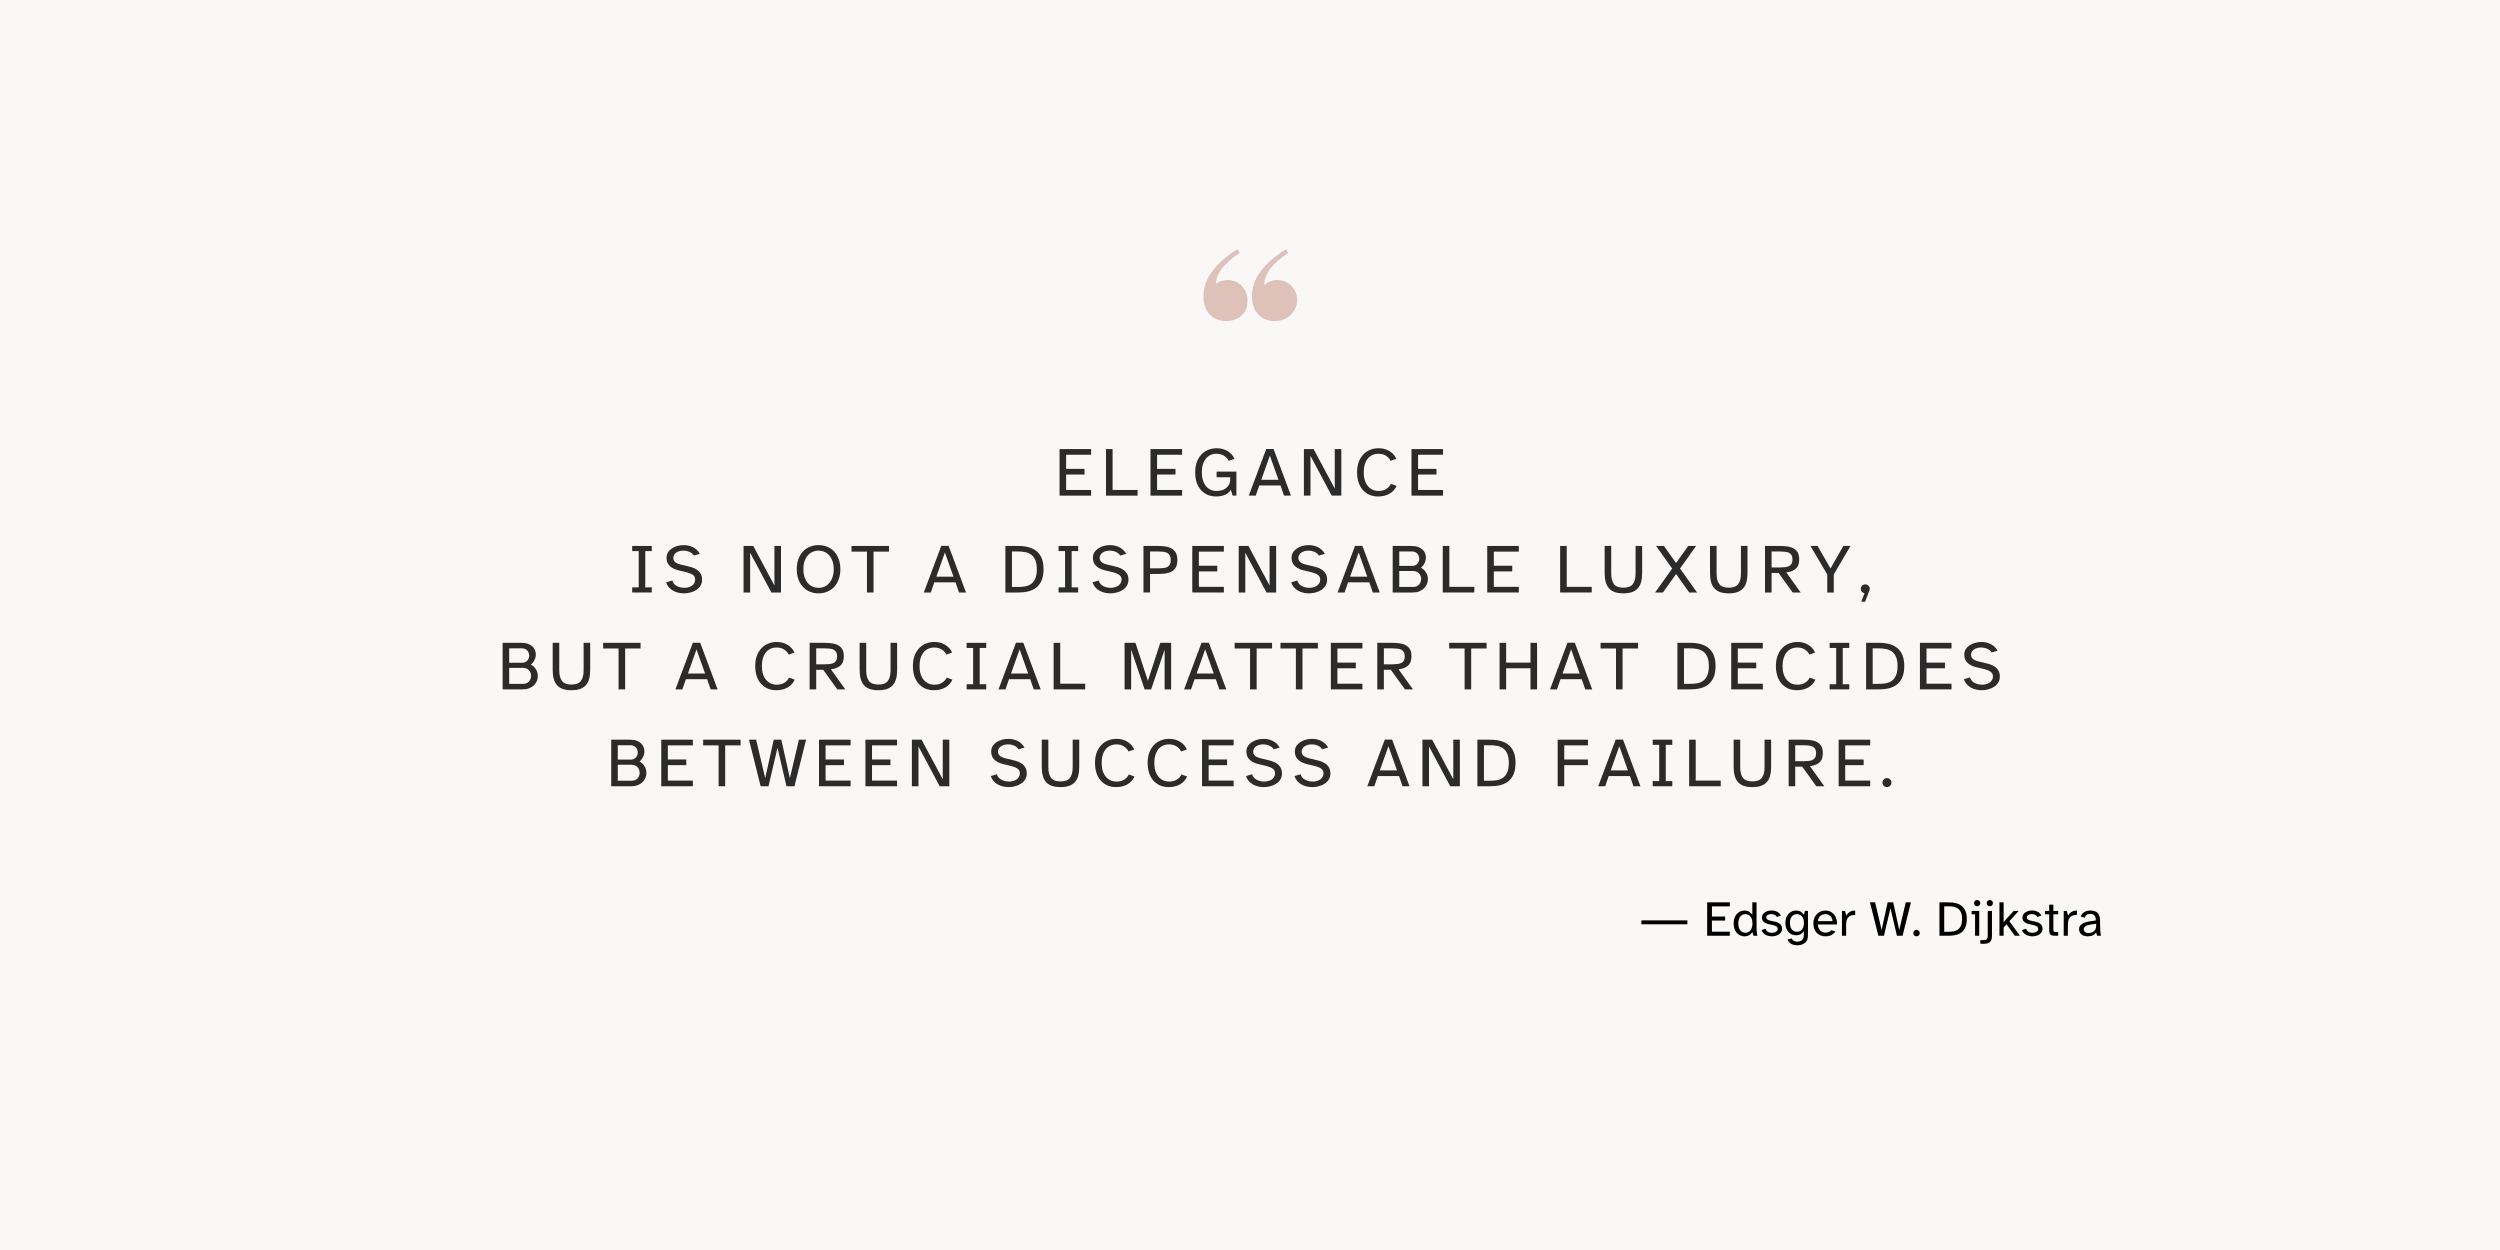 <?xml version="1.0" encoding="UTF-8"?>
<svg xmlns="http://www.w3.org/2000/svg" xmlns:xlink="http://www.w3.org/1999/xlink" width="600pt" height="300pt" viewBox="0 0 600 300" version="1.2">
<defs>
<g>
<symbol overflow="visible" id="glyph0-0">
<path style="stroke:none;" d="M 0.844 -11.703 L 7.969 -11.703 L 7.969 0 L 0.844 0 Z M 7.5 -11.375 L 1.297 -11.375 L 4.391 -6.203 Z M 7.641 -10.906 L 4.609 -5.859 L 7.641 -0.781 Z M 4.203 -5.859 L 1.188 -10.875 L 1.188 -0.812 Z M 7.5 -0.344 L 4.406 -5.5 L 1.328 -0.344 Z M 7.5 -0.344 "/>
</symbol>
<symbol overflow="visible" id="glyph0-1">
<path style="stroke:none;" d="M 1.266 0 L 1.266 -11.172 L 8.844 -11.172 L 8.844 -9.812 L 2.844 -9.812 L 2.844 -6.422 L 7.266 -6.422 L 7.266 -5.062 L 2.844 -5.062 L 2.844 -1.359 L 8.844 -1.359 L 8.844 0 Z M 1.266 0 "/>
</symbol>
<symbol overflow="visible" id="glyph0-2">
<path style="stroke:none;" d="M 1.266 -11.172 L 2.844 -11.172 L 2.844 -1.359 L 8.844 -1.359 L 8.844 0 L 1.266 0 Z M 1.266 -11.172 "/>
</symbol>
<symbol overflow="visible" id="glyph0-3">
<path style="stroke:none;" d="M 6.031 -11.375 C 6.969 -11.375 7.812 -11.156 8.562 -10.719 C 9.32 -10.281 9.895 -9.656 10.281 -8.844 L 8.891 -8.344 C 8.641 -8.844 8.27 -9.25 7.781 -9.562 C 7.301 -9.883 6.691 -10.047 5.953 -10.047 C 5.461 -10.047 5 -9.953 4.562 -9.766 C 4.133 -9.578 3.758 -9.297 3.438 -8.922 C 3.125 -8.547 2.879 -8.078 2.703 -7.516 C 2.523 -6.961 2.438 -6.32 2.438 -5.594 C 2.438 -4.895 2.52 -4.27 2.688 -3.719 C 2.863 -3.164 3.102 -2.695 3.406 -2.312 C 3.719 -1.926 4.094 -1.629 4.531 -1.422 C 4.969 -1.223 5.441 -1.125 5.953 -1.125 C 6.316 -1.125 6.691 -1.164 7.078 -1.25 C 7.473 -1.344 7.828 -1.5 8.141 -1.719 C 8.461 -1.945 8.727 -2.242 8.938 -2.609 C 9.145 -2.984 9.25 -3.461 9.25 -4.047 L 9.25 -4.406 L 5.984 -4.406 L 5.984 -5.766 L 10.734 -5.766 L 10.734 0 L 9.828 0 L 9.406 -1.406 C 9.051 -0.832 8.562 -0.422 7.938 -0.172 C 7.32 0.078 6.641 0.203 5.891 0.203 C 5.086 0.203 4.375 0.062 3.75 -0.219 C 3.125 -0.508 2.594 -0.91 2.156 -1.422 C 1.719 -1.93 1.391 -2.539 1.172 -3.25 C 0.953 -3.969 0.844 -4.75 0.844 -5.594 C 0.844 -6.469 0.961 -7.258 1.203 -7.969 C 1.453 -8.676 1.801 -9.281 2.25 -9.781 C 2.695 -10.289 3.238 -10.68 3.875 -10.953 C 4.52 -11.234 5.238 -11.375 6.031 -11.375 Z M 6.031 -11.375 "/>
</symbol>
<symbol overflow="visible" id="glyph0-4">
<path style="stroke:none;" d="M 4.359 -11.188 L 6.125 -11.188 L 10.297 0 L 8.625 0 L 7.781 -2.438 L 2.688 -2.438 L 1.844 0 L 0.172 0 Z M 3.172 -3.797 L 7.297 -3.797 L 5.234 -9.594 Z M 3.172 -3.797 "/>
</symbol>
<symbol overflow="visible" id="glyph0-5">
<path style="stroke:none;" d="M 1.266 0 L 1.266 -11.172 L 3.594 -11.172 L 8.672 -1.672 L 8.672 -11.172 L 10.25 -11.172 L 10.25 0 L 7.938 0 L 2.844 -9.547 L 2.844 0 Z M 1.266 0 "/>
</symbol>
<symbol overflow="visible" id="glyph0-6">
<path style="stroke:none;" d="M 6.031 -11.375 C 6.977 -11.375 7.82 -11.156 8.562 -10.719 C 9.312 -10.281 9.879 -9.656 10.266 -8.844 L 8.891 -8.344 C 8.641 -8.844 8.27 -9.25 7.781 -9.562 C 7.301 -9.883 6.691 -10.047 5.953 -10.047 C 5.461 -10.047 5 -9.953 4.562 -9.766 C 4.133 -9.578 3.758 -9.297 3.438 -8.922 C 3.125 -8.547 2.879 -8.078 2.703 -7.516 C 2.523 -6.961 2.438 -6.32 2.438 -5.594 C 2.438 -4.895 2.52 -4.27 2.688 -3.719 C 2.863 -3.164 3.109 -2.695 3.422 -2.312 C 3.742 -1.926 4.125 -1.629 4.562 -1.422 C 5 -1.223 5.477 -1.125 6 -1.125 C 6.738 -1.125 7.352 -1.281 7.844 -1.594 C 8.332 -1.906 8.707 -2.316 8.969 -2.828 L 10.328 -2.328 C 9.93 -1.484 9.344 -0.848 8.562 -0.422 C 7.781 -0.004 6.895 0.203 5.906 0.203 C 5.102 0.203 4.391 0.062 3.766 -0.219 C 3.141 -0.508 2.609 -0.91 2.172 -1.422 C 1.734 -1.93 1.398 -2.539 1.172 -3.25 C 0.953 -3.969 0.844 -4.75 0.844 -5.594 C 0.844 -6.469 0.961 -7.258 1.203 -7.969 C 1.453 -8.676 1.801 -9.281 2.25 -9.781 C 2.695 -10.289 3.238 -10.68 3.875 -10.953 C 4.52 -11.234 5.238 -11.375 6.031 -11.375 Z M 6.031 -11.375 "/>
</symbol>
<symbol overflow="visible" id="glyph0-7">
<path style="stroke:none;" d="M 1.109 -9.938 L 1.109 -11.172 L 5.812 -11.172 L 5.812 -9.938 L 4.25 -9.938 L 4.25 -1.234 L 5.812 -1.234 L 5.812 0 L 1.109 0 L 1.109 -1.234 L 2.672 -1.234 L 2.672 -9.938 Z M 1.109 -9.938 "/>
</symbol>
<symbol overflow="visible" id="glyph0-8">
<path style="stroke:none;" d="M 2.125 -2.875 C 2.227 -2.57 2.375 -2.305 2.562 -2.078 C 2.758 -1.859 2.988 -1.68 3.25 -1.547 C 3.508 -1.41 3.789 -1.305 4.094 -1.234 C 4.406 -1.16 4.711 -1.125 5.016 -1.125 C 5.348 -1.125 5.672 -1.164 5.984 -1.25 C 6.305 -1.332 6.586 -1.453 6.828 -1.609 C 7.066 -1.773 7.258 -1.984 7.406 -2.234 C 7.562 -2.484 7.641 -2.773 7.641 -3.109 C 7.641 -3.367 7.586 -3.594 7.484 -3.781 C 7.391 -3.969 7.227 -4.133 7 -4.281 C 6.781 -4.438 6.488 -4.57 6.125 -4.688 C 5.758 -4.812 5.312 -4.93 4.781 -5.047 C 4.344 -5.141 3.891 -5.25 3.422 -5.375 C 2.953 -5.5 2.52 -5.68 2.125 -5.922 C 1.727 -6.16 1.398 -6.473 1.141 -6.859 C 0.891 -7.254 0.766 -7.758 0.766 -8.375 C 0.766 -8.844 0.879 -9.266 1.109 -9.641 C 1.348 -10.016 1.66 -10.328 2.047 -10.578 C 2.43 -10.836 2.867 -11.035 3.359 -11.172 C 3.848 -11.305 4.348 -11.375 4.859 -11.375 C 5.254 -11.375 5.645 -11.332 6.031 -11.25 C 6.426 -11.164 6.789 -11.035 7.125 -10.859 C 7.469 -10.68 7.773 -10.461 8.047 -10.203 C 8.328 -9.941 8.562 -9.633 8.75 -9.281 L 7.312 -8.859 C 7.082 -9.254 6.734 -9.551 6.266 -9.75 C 5.797 -9.945 5.305 -10.047 4.797 -10.047 C 4.492 -10.047 4.195 -10.008 3.906 -9.938 C 3.625 -9.863 3.367 -9.754 3.141 -9.609 C 2.91 -9.461 2.727 -9.281 2.594 -9.062 C 2.457 -8.852 2.391 -8.602 2.391 -8.312 C 2.391 -8 2.469 -7.738 2.625 -7.531 C 2.781 -7.332 2.988 -7.164 3.25 -7.031 C 3.52 -6.906 3.828 -6.797 4.172 -6.703 C 4.523 -6.617 4.891 -6.535 5.266 -6.453 C 5.754 -6.348 6.238 -6.223 6.719 -6.078 C 7.195 -5.941 7.625 -5.75 8 -5.5 C 8.383 -5.25 8.695 -4.926 8.938 -4.531 C 9.176 -4.145 9.297 -3.648 9.297 -3.047 C 9.297 -2.535 9.172 -2.07 8.922 -1.656 C 8.68 -1.25 8.359 -0.91 7.953 -0.641 C 7.547 -0.367 7.078 -0.16 6.547 -0.016 C 6.023 0.129 5.492 0.203 4.953 0.203 C 4.492 0.203 4.035 0.148 3.578 0.047 C 3.129 -0.055 2.711 -0.219 2.328 -0.438 C 1.941 -0.656 1.602 -0.93 1.312 -1.266 C 1.031 -1.598 0.816 -1.988 0.672 -2.438 Z M 2.125 -2.875 "/>
</symbol>
<symbol overflow="visible" id="glyph0-9">
<path style="stroke:none;" d=""/>
</symbol>
<symbol overflow="visible" id="glyph0-10">
<path style="stroke:none;" d="M 0.844 -5.594 C 0.844 -6.438 0.961 -7.211 1.203 -7.922 C 1.453 -8.629 1.801 -9.238 2.25 -9.75 C 2.695 -10.258 3.242 -10.656 3.891 -10.938 C 4.535 -11.227 5.258 -11.375 6.062 -11.375 C 6.863 -11.375 7.594 -11.227 8.25 -10.938 C 8.906 -10.656 9.457 -10.258 9.906 -9.75 C 10.352 -9.238 10.695 -8.629 10.938 -7.922 C 11.188 -7.211 11.312 -6.438 11.312 -5.594 C 11.312 -4.75 11.188 -3.973 10.938 -3.266 C 10.695 -2.555 10.352 -1.945 9.906 -1.438 C 9.457 -0.926 8.906 -0.523 8.25 -0.234 C 7.594 0.055 6.863 0.203 6.062 0.203 C 5.258 0.203 4.535 0.055 3.891 -0.234 C 3.242 -0.523 2.695 -0.926 2.25 -1.438 C 1.801 -1.945 1.453 -2.555 1.203 -3.266 C 0.961 -3.973 0.844 -4.75 0.844 -5.594 Z M 2.438 -5.594 C 2.438 -4.875 2.531 -4.234 2.719 -3.672 C 2.914 -3.117 3.176 -2.648 3.5 -2.266 C 3.82 -1.891 4.203 -1.602 4.641 -1.406 C 5.086 -1.219 5.562 -1.125 6.062 -1.125 C 6.582 -1.125 7.062 -1.219 7.5 -1.406 C 7.938 -1.602 8.316 -1.891 8.641 -2.266 C 8.973 -2.648 9.234 -3.117 9.422 -3.672 C 9.617 -4.234 9.719 -4.875 9.719 -5.594 C 9.719 -6.32 9.617 -6.961 9.422 -7.516 C 9.234 -8.066 8.973 -8.531 8.641 -8.906 C 8.316 -9.281 7.938 -9.562 7.5 -9.75 C 7.062 -9.945 6.582 -10.047 6.062 -10.047 C 5.562 -10.047 5.086 -9.945 4.641 -9.75 C 4.203 -9.562 3.82 -9.281 3.5 -8.906 C 3.176 -8.531 2.914 -8.066 2.719 -7.516 C 2.531 -6.961 2.438 -6.32 2.438 -5.594 Z M 2.438 -5.594 "/>
</symbol>
<symbol overflow="visible" id="glyph0-11">
<path style="stroke:none;" d="M 0.172 -11.172 L 9.156 -11.172 L 9.156 -9.812 L 5.453 -9.812 L 5.453 0 L 3.875 0 L 3.875 -9.812 L 0.172 -9.812 Z M 0.172 -11.172 "/>
</symbol>
<symbol overflow="visible" id="glyph0-12">
<path style="stroke:none;" d="M 1.266 -11.172 L 4.312 -11.172 C 5.207 -11.172 6.023 -11.078 6.766 -10.891 C 7.504 -10.703 8.145 -10.395 8.688 -9.969 C 9.238 -9.539 9.664 -8.969 9.969 -8.25 C 10.27 -7.539 10.422 -6.656 10.422 -5.594 C 10.422 -4.531 10.27 -3.641 9.969 -2.922 C 9.664 -2.203 9.238 -1.625 8.688 -1.188 C 8.145 -0.758 7.504 -0.453 6.766 -0.266 C 6.023 -0.086 5.207 0 4.312 0 L 1.266 0 Z M 2.844 -9.844 L 2.844 -1.328 L 4.281 -1.328 C 4.863 -1.328 5.422 -1.367 5.953 -1.453 C 6.492 -1.547 6.977 -1.738 7.406 -2.031 C 7.832 -2.32 8.172 -2.754 8.422 -3.328 C 8.68 -3.898 8.812 -4.656 8.812 -5.594 C 8.812 -6.539 8.68 -7.289 8.422 -7.844 C 8.172 -8.406 7.832 -8.832 7.406 -9.125 C 6.977 -9.426 6.492 -9.617 5.953 -9.703 C 5.422 -9.797 4.863 -9.844 4.281 -9.844 Z M 2.844 -9.844 "/>
</symbol>
<symbol overflow="visible" id="glyph0-13">
<path style="stroke:none;" d="M 1.266 -11.172 L 4.766 -11.172 C 5.441 -11.172 6.062 -11.125 6.625 -11.031 C 7.195 -10.938 7.691 -10.758 8.109 -10.5 C 8.523 -10.25 8.844 -9.906 9.062 -9.469 C 9.289 -9.039 9.406 -8.484 9.406 -7.797 C 9.406 -7.098 9.289 -6.531 9.062 -6.094 C 8.844 -5.664 8.523 -5.328 8.109 -5.078 C 7.691 -4.836 7.195 -4.672 6.625 -4.578 C 6.062 -4.492 5.441 -4.453 4.766 -4.453 L 2.844 -4.453 L 2.844 -0.016 L 1.266 -0.016 Z M 2.844 -9.844 L 2.844 -5.797 L 4.906 -5.797 C 5.301 -5.797 5.676 -5.816 6.031 -5.859 C 6.395 -5.898 6.707 -5.984 6.969 -6.109 C 7.227 -6.242 7.43 -6.441 7.578 -6.703 C 7.734 -6.973 7.812 -7.336 7.812 -7.797 C 7.812 -8.242 7.734 -8.602 7.578 -8.875 C 7.43 -9.156 7.227 -9.363 6.969 -9.5 C 6.707 -9.645 6.395 -9.738 6.031 -9.781 C 5.676 -9.82 5.301 -9.844 4.906 -9.844 Z M 2.844 -9.844 "/>
</symbol>
<symbol overflow="visible" id="glyph0-14">
<path style="stroke:none;" d="M 1.266 -11.172 L 5.766 -11.172 C 6.367 -11.172 6.891 -11.094 7.328 -10.938 C 7.766 -10.781 8.125 -10.57 8.406 -10.312 C 8.688 -10.062 8.895 -9.766 9.031 -9.422 C 9.164 -9.086 9.234 -8.742 9.234 -8.391 C 9.234 -7.941 9.129 -7.5 8.922 -7.062 C 8.723 -6.633 8.438 -6.258 8.062 -5.938 C 8.613 -5.645 9.023 -5.25 9.297 -4.75 C 9.578 -4.258 9.719 -3.742 9.719 -3.203 C 9.719 -2.805 9.641 -2.414 9.484 -2.031 C 9.328 -1.645 9.094 -1.301 8.781 -1 C 8.477 -0.695 8.098 -0.453 7.641 -0.266 C 7.18 -0.086 6.645 0 6.031 0 L 1.266 0 Z M 2.844 -5.156 L 2.844 -1.328 L 6.203 -1.328 C 6.516 -1.328 6.785 -1.379 7.016 -1.484 C 7.254 -1.598 7.453 -1.742 7.609 -1.922 C 7.773 -2.109 7.895 -2.316 7.969 -2.547 C 8.051 -2.773 8.094 -3.016 8.094 -3.266 C 8.094 -3.492 8.051 -3.723 7.969 -3.953 C 7.895 -4.18 7.773 -4.383 7.609 -4.562 C 7.453 -4.738 7.254 -4.879 7.016 -4.984 C 6.785 -5.098 6.508 -5.156 6.188 -5.156 Z M 2.844 -9.844 L 2.844 -6.391 L 5.938 -6.391 C 6.227 -6.391 6.477 -6.438 6.688 -6.531 C 6.895 -6.633 7.066 -6.766 7.203 -6.922 C 7.348 -7.078 7.457 -7.258 7.531 -7.469 C 7.602 -7.676 7.641 -7.883 7.641 -8.094 C 7.641 -8.312 7.602 -8.523 7.531 -8.734 C 7.457 -8.941 7.348 -9.129 7.203 -9.297 C 7.055 -9.461 6.879 -9.594 6.672 -9.688 C 6.461 -9.789 6.219 -9.844 5.938 -9.844 Z M 2.844 -9.844 "/>
</symbol>
<symbol overflow="visible" id="glyph0-15">
<path style="stroke:none;" d="M 2.844 -11.172 L 2.844 -4.547 C 2.844 -3.441 3.062 -2.598 3.5 -2.016 C 3.938 -1.441 4.691 -1.156 5.766 -1.156 C 6.836 -1.156 7.594 -1.441 8.031 -2.016 C 8.469 -2.598 8.688 -3.441 8.688 -4.547 L 8.688 -11.172 L 10.266 -11.172 L 10.266 -4.672 C 10.266 -3.848 10.18 -3.133 10.016 -2.531 C 9.859 -1.926 9.598 -1.422 9.234 -1.016 C 8.867 -0.609 8.398 -0.301 7.828 -0.094 C 7.266 0.102 6.578 0.203 5.766 0.203 C 4.953 0.203 4.258 0.102 3.688 -0.094 C 3.125 -0.301 2.66 -0.609 2.297 -1.016 C 1.941 -1.422 1.68 -1.926 1.516 -2.531 C 1.348 -3.133 1.266 -3.848 1.266 -4.672 L 1.266 -11.172 Z M 2.844 -11.172 "/>
</symbol>
<symbol overflow="visible" id="glyph0-16">
<path style="stroke:none;" d="M 4.266 -5.75 L 0.406 -11.172 L 2.281 -11.172 L 5.203 -7.078 L 8.125 -11.172 L 10.016 -11.172 L 6.156 -5.75 L 10.25 0 L 8.359 0 L 5.203 -4.438 L 2.062 0 L 0.172 0 Z M 4.266 -5.75 "/>
</symbol>
<symbol overflow="visible" id="glyph0-17">
<path style="stroke:none;" d="M 4.812 -11.172 C 5.488 -11.172 6.113 -11.129 6.688 -11.047 C 7.258 -10.961 7.75 -10.801 8.156 -10.562 C 8.57 -10.332 8.895 -10.008 9.125 -9.594 C 9.352 -9.176 9.469 -8.629 9.469 -7.953 C 9.469 -7.578 9.426 -7.219 9.344 -6.875 C 9.27 -6.539 9.117 -6.234 8.891 -5.953 C 8.66 -5.672 8.344 -5.43 7.938 -5.234 C 7.539 -5.047 7.02 -4.906 6.375 -4.812 L 9.828 0 L 7.906 0 L 4.516 -4.703 L 2.844 -4.703 L 2.844 0 L 1.266 0 L 1.266 -11.172 Z M 2.844 -6.016 L 4.938 -6.016 C 5.344 -6.016 5.723 -6.035 6.078 -6.078 C 6.441 -6.117 6.754 -6.203 7.016 -6.328 C 7.273 -6.453 7.477 -6.641 7.625 -6.891 C 7.781 -7.141 7.859 -7.484 7.859 -7.922 C 7.859 -8.359 7.781 -8.703 7.625 -8.953 C 7.477 -9.203 7.273 -9.395 7.016 -9.531 C 6.754 -9.664 6.441 -9.75 6.078 -9.781 C 5.723 -9.82 5.344 -9.844 4.938 -9.844 L 2.844 -9.844 Z M 2.844 -6.016 "/>
</symbol>
<symbol overflow="visible" id="glyph0-18">
<path style="stroke:none;" d="M 0.172 -11.172 L 1.891 -11.172 L 4.984 -5.766 L 8.062 -11.172 L 9.781 -11.172 L 5.766 -4.328 L 5.766 0 L 4.203 0 L 4.203 -4.328 Z M 0.172 -11.172 "/>
</symbol>
<symbol overflow="visible" id="glyph0-19">
<path style="stroke:none;" d="M 0.641 -0.891 C 0.641 -1.18 0.742 -1.43 0.953 -1.641 C 1.16 -1.848 1.41 -1.953 1.703 -1.953 C 2.004 -1.953 2.258 -1.848 2.469 -1.641 C 2.688 -1.43 2.797 -1.18 2.797 -0.891 C 2.797 -0.754 2.766 -0.613 2.703 -0.469 L 1.672 2.219 L 0.75 2.219 L 1.531 0.188 C 1.281 0.133 1.066 0.008 0.891 -0.188 C 0.723 -0.383 0.641 -0.617 0.641 -0.891 Z M 0.641 -0.891 "/>
</symbol>
<symbol overflow="visible" id="glyph0-20">
<path style="stroke:none;" d="M 1.266 0 L 1.266 -11.172 L 3.875 -11.172 L 6.859 -2.047 L 9.828 -11.172 L 12.438 -11.172 L 12.438 0 L 10.875 0 L 10.875 -9.531 L 7.641 0 L 6.078 0 L 2.844 -9.531 L 2.844 0 Z M 1.266 0 "/>
</symbol>
<symbol overflow="visible" id="glyph0-21">
<path style="stroke:none;" d="M 1.266 0 L 1.266 -11.172 L 2.844 -11.172 L 2.844 -6.422 L 8.688 -6.422 L 8.688 -11.172 L 10.266 -11.172 L 10.266 0 L 8.688 0 L 8.688 -5.062 L 2.844 -5.062 L 2.844 0 Z M 1.266 0 "/>
</symbol>
<symbol overflow="visible" id="glyph0-22">
<path style="stroke:none;" d="M 0.172 -11.172 L 1.891 -11.172 L 4.062 -1.938 L 6.109 -11.172 L 7.938 -11.172 L 9.984 -1.938 L 12.156 -11.172 L 13.875 -11.172 L 11.078 0 L 9.172 0 L 7.016 -9.234 L 4.859 0 L 2.969 0 Z M 0.172 -11.172 "/>
</symbol>
<symbol overflow="visible" id="glyph0-23">
<path style="stroke:none;" d="M 1.266 0 L 1.266 -11.172 L 8.531 -11.172 L 8.531 -9.812 L 2.844 -9.812 L 2.844 -6.422 L 8.531 -6.422 L 8.531 -5.062 L 2.844 -5.062 L 2.844 0 Z M 1.266 0 "/>
</symbol>
<symbol overflow="visible" id="glyph0-24">
<path style="stroke:none;" d="M 0.641 -0.875 C 0.641 -1.176 0.742 -1.43 0.953 -1.641 C 1.16 -1.848 1.41 -1.953 1.703 -1.953 C 2.004 -1.953 2.258 -1.848 2.469 -1.641 C 2.688 -1.43 2.797 -1.176 2.797 -0.875 C 2.797 -0.582 2.688 -0.328 2.469 -0.109 C 2.258 0.098 2.004 0.203 1.703 0.203 C 1.41 0.203 1.16 0.098 0.953 -0.109 C 0.742 -0.328 0.641 -0.582 0.641 -0.875 Z M 0.641 -0.875 "/>
</symbol>
<symbol overflow="visible" id="glyph1-0">
<path style="stroke:none;" d="M 1.125 0 L 1.125 -8.562 L 6.062 -8.562 L 6.062 0 Z M 1.734 -0.609 L 5.453 -0.609 L 5.453 -7.953 L 1.734 -7.953 Z M 1.734 -0.609 "/>
</symbol>
<symbol overflow="visible" id="glyph1-1">
<path style="stroke:none;" d="M 0.484 -2.75 L 0.484 -3.688 L 11.516 -3.688 L 11.516 -2.75 Z M 0.484 -2.75 "/>
</symbol>
<symbol overflow="visible" id="glyph2-0">
<path style="stroke:none;" d="M 0.594 -8.406 L 5.719 -8.406 L 5.719 0 L 0.594 0 Z M 5.391 -8.156 L 0.938 -8.156 L 3.156 -4.453 Z M 5.484 -7.828 L 3.312 -4.203 L 5.484 -0.562 Z M 3.016 -4.203 L 0.859 -7.797 L 0.859 -0.594 Z M 5.391 -0.25 L 3.172 -3.953 L 0.953 -0.25 Z M 5.391 -0.25 "/>
</symbol>
<symbol overflow="visible" id="glyph2-1">
<path style="stroke:none;" d=""/>
</symbol>
<symbol overflow="visible" id="glyph2-2">
<path style="stroke:none;" d="M 0.906 0 L 0.906 -8.016 L 6.344 -8.016 L 6.344 -7.047 L 2.047 -7.047 L 2.047 -4.609 L 5.219 -4.609 L 5.219 -3.641 L 2.047 -3.641 L 2.047 -0.969 L 6.344 -0.969 L 6.344 0 Z M 0.906 0 "/>
</symbol>
<symbol overflow="visible" id="glyph2-3">
<path style="stroke:none;" d="M 3.016 -6.047 C 3.484 -6.047 3.875 -5.953 4.188 -5.766 C 4.508 -5.578 4.758 -5.328 4.938 -5.016 L 4.938 -8.016 L 5.953 -8.016 L 5.953 -2.25 C 5.953 -2.039 5.957 -1.742 5.969 -1.359 C 5.988 -0.984 6.051 -0.531 6.156 0 L 5.203 0 L 4.938 -0.906 C 4.758 -0.582 4.508 -0.328 4.188 -0.141 C 3.875 0.047 3.484 0.141 3.016 0.141 C 2.68 0.141 2.359 0.07 2.047 -0.062 C 1.734 -0.207 1.457 -0.41 1.219 -0.672 C 0.988 -0.93 0.801 -1.254 0.656 -1.641 C 0.52 -2.023 0.453 -2.461 0.453 -2.953 C 0.453 -3.441 0.52 -3.879 0.656 -4.266 C 0.801 -4.648 0.988 -4.973 1.219 -5.234 C 1.457 -5.492 1.734 -5.691 2.047 -5.828 C 2.359 -5.973 2.68 -6.047 3.016 -6.047 Z M 1.578 -2.953 C 1.578 -2.242 1.734 -1.691 2.047 -1.297 C 2.359 -0.91 2.77 -0.719 3.281 -0.719 C 3.789 -0.719 4.195 -0.91 4.5 -1.297 C 4.812 -1.691 4.969 -2.242 4.969 -2.953 C 4.969 -3.66 4.812 -4.207 4.5 -4.594 C 4.195 -4.988 3.789 -5.188 3.281 -5.188 C 2.77 -5.188 2.359 -4.988 2.047 -4.594 C 1.734 -4.207 1.578 -3.66 1.578 -2.953 Z M 1.578 -2.953 "/>
</symbol>
<symbol overflow="visible" id="glyph2-4">
<path style="stroke:none;" d="M 1.344 -1.703 C 1.395 -1.523 1.469 -1.375 1.562 -1.25 C 1.664 -1.125 1.785 -1.02 1.922 -0.938 C 2.066 -0.852 2.219 -0.789 2.375 -0.75 C 2.531 -0.719 2.695 -0.703 2.875 -0.703 C 3.039 -0.703 3.207 -0.723 3.375 -0.766 C 3.551 -0.805 3.703 -0.863 3.828 -0.938 C 3.961 -1.02 4.066 -1.113 4.141 -1.219 C 4.223 -1.332 4.266 -1.457 4.266 -1.594 C 4.266 -1.863 4.172 -2.066 3.984 -2.203 C 3.797 -2.336 3.562 -2.441 3.281 -2.516 C 3.008 -2.598 2.707 -2.664 2.375 -2.719 C 2.051 -2.781 1.75 -2.867 1.469 -2.984 C 1.195 -3.098 0.961 -3.266 0.766 -3.484 C 0.578 -3.703 0.484 -4.008 0.484 -4.406 C 0.484 -4.664 0.551 -4.898 0.688 -5.109 C 0.82 -5.316 0.992 -5.488 1.203 -5.625 C 1.422 -5.77 1.664 -5.879 1.938 -5.953 C 2.219 -6.023 2.5 -6.062 2.781 -6.062 C 3.25 -6.062 3.691 -5.961 4.109 -5.766 C 4.523 -5.566 4.828 -5.258 5.016 -4.844 L 4.062 -4.5 C 3.957 -4.738 3.773 -4.914 3.516 -5.031 C 3.254 -5.145 2.988 -5.203 2.719 -5.203 C 2.562 -5.203 2.41 -5.18 2.266 -5.141 C 2.117 -5.109 1.988 -5.062 1.875 -5 C 1.77 -4.938 1.68 -4.852 1.609 -4.75 C 1.547 -4.656 1.516 -4.547 1.516 -4.422 C 1.516 -4.18 1.609 -4.004 1.797 -3.891 C 1.984 -3.773 2.219 -3.68 2.5 -3.609 C 2.781 -3.547 3.082 -3.484 3.406 -3.422 C 3.727 -3.367 4.031 -3.281 4.312 -3.156 C 4.594 -3.031 4.828 -2.848 5.016 -2.609 C 5.203 -2.379 5.297 -2.051 5.297 -1.625 C 5.297 -1.352 5.227 -1.102 5.094 -0.875 C 4.957 -0.656 4.773 -0.469 4.547 -0.312 C 4.316 -0.164 4.055 -0.055 3.766 0.016 C 3.484 0.098 3.188 0.141 2.875 0.141 C 2.613 0.141 2.352 0.109 2.094 0.047 C 1.844 -0.004 1.602 -0.086 1.375 -0.203 C 1.156 -0.328 0.957 -0.484 0.781 -0.672 C 0.602 -0.859 0.469 -1.082 0.375 -1.344 Z M 1.344 -1.703 "/>
</symbol>
<symbol overflow="visible" id="glyph2-5">
<path style="stroke:none;" d="M 2.969 -6.047 C 3.457 -6.047 3.848 -5.953 4.141 -5.766 C 4.441 -5.578 4.688 -5.328 4.875 -5.016 L 5.141 -5.953 L 5.875 -5.953 L 5.875 -0.562 C 5.875 -0.27 5.863 0.008 5.844 0.281 C 5.82 0.551 5.766 0.801 5.672 1.031 C 5.578 1.258 5.43 1.461 5.234 1.641 C 5.035 1.828 4.766 1.984 4.422 2.109 C 4.254 2.172 4.07 2.219 3.875 2.25 C 3.688 2.281 3.488 2.297 3.281 2.297 C 3.039 2.297 2.801 2.27 2.562 2.219 C 2.32 2.164 2.098 2.082 1.891 1.969 C 1.68 1.863 1.492 1.723 1.328 1.547 C 1.172 1.367 1.051 1.156 0.969 0.906 L 1.984 0.641 C 2.035 0.797 2.109 0.922 2.203 1.016 C 2.305 1.117 2.414 1.195 2.531 1.25 C 2.656 1.312 2.781 1.352 2.906 1.375 C 3.039 1.406 3.164 1.422 3.281 1.422 C 3.438 1.422 3.57 1.406 3.688 1.375 C 3.812 1.352 3.898 1.332 3.953 1.312 C 4.141 1.25 4.289 1.172 4.406 1.078 C 4.52 0.992 4.609 0.883 4.672 0.75 C 4.742 0.625 4.797 0.473 4.828 0.297 C 4.859 0.117 4.875 -0.094 4.875 -0.344 L 4.875 -1.125 C 4.688 -0.812 4.441 -0.562 4.141 -0.375 C 3.848 -0.195 3.457 -0.109 2.969 -0.109 C 2.645 -0.109 2.332 -0.172 2.031 -0.297 C 1.727 -0.422 1.457 -0.609 1.219 -0.859 C 0.988 -1.117 0.801 -1.43 0.656 -1.797 C 0.52 -2.172 0.453 -2.598 0.453 -3.078 C 0.453 -3.555 0.52 -3.977 0.656 -4.344 C 0.801 -4.707 0.988 -5.016 1.219 -5.266 C 1.457 -5.523 1.727 -5.719 2.031 -5.844 C 2.332 -5.977 2.645 -6.047 2.969 -6.047 Z M 1.547 -3.078 C 1.547 -2.391 1.703 -1.863 2.016 -1.5 C 2.328 -1.133 2.734 -0.953 3.234 -0.953 C 3.453 -0.953 3.66 -0.988 3.859 -1.062 C 4.066 -1.145 4.242 -1.27 4.391 -1.438 C 4.547 -1.613 4.672 -1.836 4.766 -2.109 C 4.859 -2.379 4.906 -2.703 4.906 -3.078 C 4.906 -3.453 4.859 -3.77 4.766 -4.031 C 4.672 -4.301 4.547 -4.52 4.391 -4.688 C 4.242 -4.852 4.066 -4.977 3.859 -5.062 C 3.66 -5.145 3.453 -5.188 3.234 -5.188 C 2.734 -5.188 2.328 -5.004 2.016 -4.641 C 1.703 -4.273 1.547 -3.754 1.547 -3.078 Z M 1.547 -3.078 "/>
</symbol>
<symbol overflow="visible" id="glyph2-6">
<path style="stroke:none;" d="M 3.344 -6.047 C 3.82 -6.047 4.238 -5.953 4.594 -5.766 C 4.957 -5.578 5.254 -5.328 5.484 -5.016 C 5.723 -4.703 5.895 -4.344 6 -3.938 C 6.113 -3.539 6.156 -3.129 6.125 -2.703 L 1.531 -2.703 C 1.551 -2.328 1.625 -2.008 1.75 -1.75 C 1.875 -1.5 2.023 -1.301 2.203 -1.156 C 2.379 -1.008 2.57 -0.906 2.781 -0.844 C 2.988 -0.781 3.188 -0.75 3.375 -0.75 C 3.707 -0.75 3.988 -0.801 4.219 -0.906 C 4.445 -1.008 4.629 -1.148 4.766 -1.328 L 5.734 -1.047 C 5.516 -0.691 5.207 -0.406 4.812 -0.188 C 4.414 0.031 3.938 0.141 3.375 0.141 C 2.906 0.141 2.488 0.062 2.125 -0.094 C 1.758 -0.258 1.453 -0.477 1.203 -0.75 C 0.961 -1.031 0.773 -1.359 0.641 -1.734 C 0.516 -2.109 0.453 -2.52 0.453 -2.969 C 0.453 -3.438 0.523 -3.859 0.672 -4.234 C 0.828 -4.617 1.035 -4.941 1.297 -5.203 C 1.555 -5.473 1.859 -5.68 2.203 -5.828 C 2.555 -5.973 2.938 -6.047 3.344 -6.047 Z M 5.047 -3.5 C 5.047 -3.707 5.004 -3.91 4.922 -4.109 C 4.848 -4.316 4.738 -4.5 4.594 -4.656 C 4.445 -4.812 4.27 -4.938 4.062 -5.031 C 3.852 -5.133 3.613 -5.188 3.344 -5.188 C 3.125 -5.188 2.91 -5.148 2.703 -5.078 C 2.492 -5.016 2.305 -4.914 2.141 -4.781 C 1.984 -4.656 1.848 -4.484 1.734 -4.266 C 1.629 -4.055 1.566 -3.801 1.547 -3.5 Z M 5.047 -3.5 "/>
</symbol>
<symbol overflow="visible" id="glyph2-7">
<path style="stroke:none;" d="M 0.844 -5.953 L 1.578 -5.953 L 1.891 -4.844 C 2.098 -5.207 2.379 -5.5 2.734 -5.719 C 3.086 -5.938 3.516 -6.047 4.016 -6.047 L 4.016 -5 C 3.609 -5 3.266 -4.945 2.984 -4.844 C 2.711 -4.738 2.488 -4.582 2.312 -4.375 C 2.145 -4.164 2.023 -3.91 1.953 -3.609 C 1.879 -3.305 1.844 -2.957 1.844 -2.562 L 1.844 0 L 0.844 0 Z M 0.844 -5.953 "/>
</symbol>
<symbol overflow="visible" id="glyph2-8">
<path style="stroke:none;" d="M 0.125 -8.016 L 1.359 -8.016 L 2.922 -1.391 L 4.375 -8.016 L 5.703 -8.016 L 7.156 -1.391 L 8.719 -8.016 L 9.953 -8.016 L 7.953 0 L 6.594 0 L 5.047 -6.625 L 3.484 0 L 2.141 0 Z M 0.125 -8.016 "/>
</symbol>
<symbol overflow="visible" id="glyph2-9">
<path style="stroke:none;" d="M 0.453 -0.625 C 0.453 -0.844 0.523 -1.023 0.672 -1.172 C 0.828 -1.328 1.008 -1.406 1.219 -1.406 C 1.438 -1.406 1.617 -1.328 1.766 -1.172 C 1.922 -1.023 2 -0.844 2 -0.625 C 2 -0.414 1.922 -0.234 1.766 -0.078 C 1.617 0.066 1.438 0.141 1.219 0.141 C 1.008 0.141 0.828 0.066 0.672 -0.078 C 0.523 -0.234 0.453 -0.414 0.453 -0.625 Z M 0.453 -0.625 "/>
</symbol>
<symbol overflow="visible" id="glyph2-10">
<path style="stroke:none;" d="M 0.906 -8.016 L 3.094 -8.016 C 3.738 -8.016 4.328 -7.945 4.859 -7.812 C 5.391 -7.688 5.848 -7.469 6.234 -7.156 C 6.629 -6.852 6.93 -6.441 7.141 -5.922 C 7.359 -5.41 7.469 -4.773 7.469 -4.016 C 7.469 -3.254 7.359 -2.613 7.141 -2.094 C 6.93 -1.57 6.629 -1.156 6.234 -0.844 C 5.848 -0.539 5.391 -0.32 4.859 -0.188 C 4.328 -0.062 3.738 0 3.094 0 L 0.906 0 Z M 2.047 -7.062 L 2.047 -0.953 L 3.078 -0.953 C 3.492 -0.953 3.895 -0.984 4.281 -1.047 C 4.664 -1.109 5.008 -1.242 5.312 -1.453 C 5.613 -1.672 5.859 -1.984 6.047 -2.391 C 6.234 -2.797 6.328 -3.336 6.328 -4.016 C 6.328 -4.703 6.234 -5.242 6.047 -5.641 C 5.859 -6.035 5.613 -6.336 5.312 -6.547 C 5.008 -6.766 4.664 -6.906 4.281 -6.969 C 3.895 -7.031 3.492 -7.062 3.078 -7.062 Z M 2.047 -7.062 "/>
</symbol>
<symbol overflow="visible" id="glyph2-11">
<path style="stroke:none;" d="M 1.125 -7.844 C 1.125 -8.039 1.195 -8.211 1.344 -8.359 C 1.488 -8.504 1.664 -8.578 1.875 -8.578 C 2.082 -8.578 2.258 -8.504 2.406 -8.359 C 2.551 -8.211 2.625 -8.039 2.625 -7.844 C 2.625 -7.633 2.551 -7.453 2.406 -7.297 C 2.258 -7.148 2.082 -7.078 1.875 -7.078 C 1.664 -7.078 1.488 -7.148 1.344 -7.297 C 1.195 -7.453 1.125 -7.633 1.125 -7.844 Z M 0.547 -5.953 L 2.375 -5.953 L 2.375 0 L 1.375 0 L 1.375 -5.141 L 0.547 -5.141 Z M 0.547 -5.953 "/>
</symbol>
<symbol overflow="visible" id="glyph2-12">
<path style="stroke:none;" d="M -0.703 1.906 L -0.703 1.031 C -0.586 1.039 -0.484 1.047 -0.391 1.047 C -0.305 1.047 -0.219 1.047 -0.125 1.047 C 0.125 1.047 0.328 1.031 0.484 1 C 0.641 0.969 0.758 0.91 0.844 0.828 C 0.938 0.742 1 0.625 1.031 0.469 C 1.062 0.312 1.078 0.109 1.078 -0.141 L 1.078 -5.953 L 2.094 -5.953 L 2.094 -0.078 C 2.094 0.297 2.055 0.613 1.984 0.875 C 1.922 1.133 1.805 1.344 1.641 1.5 C 1.484 1.656 1.266 1.766 0.984 1.828 C 0.711 1.898 0.375 1.938 -0.031 1.938 C -0.133 1.938 -0.238 1.93 -0.344 1.922 C -0.457 1.922 -0.578 1.914 -0.703 1.906 Z M 0.828 -7.844 C 0.828 -8.039 0.898 -8.211 1.047 -8.359 C 1.191 -8.504 1.367 -8.578 1.578 -8.578 C 1.785 -8.578 1.961 -8.504 2.109 -8.359 C 2.254 -8.211 2.328 -8.039 2.328 -7.844 C 2.328 -7.633 2.254 -7.453 2.109 -7.297 C 1.961 -7.148 1.785 -7.078 1.578 -7.078 C 1.367 -7.078 1.191 -7.148 1.047 -7.297 C 0.898 -7.453 0.828 -7.633 0.828 -7.844 Z M 0.828 -7.844 "/>
</symbol>
<symbol overflow="visible" id="glyph2-13">
<path style="stroke:none;" d="M 0.844 0 L 0.844 -8.016 L 1.844 -8.016 L 1.844 -3.281 L 4.25 -5.953 L 5.453 -5.953 L 3.219 -3.484 L 5.766 0 L 4.531 0 L 2.547 -2.75 L 1.844 -1.984 L 1.844 0 Z M 0.844 0 "/>
</symbol>
<symbol overflow="visible" id="glyph2-14">
<path style="stroke:none;" d="M 1.25 -5.953 L 1.25 -7.453 L 2.25 -7.453 L 2.25 -5.953 L 3.406 -5.953 L 3.406 -5.141 L 2.25 -5.141 L 2.25 -1.656 C 2.25 -1.5 2.254 -1.367 2.266 -1.266 C 2.273 -1.172 2.301 -1.094 2.344 -1.031 C 2.383 -0.977 2.445 -0.941 2.531 -0.922 C 2.613 -0.898 2.727 -0.891 2.875 -0.891 L 3.406 -0.891 L 3.406 0 L 2.656 0 C 2.363 0 2.129 -0.02 1.953 -0.062 C 1.773 -0.102 1.633 -0.176 1.531 -0.281 C 1.426 -0.383 1.352 -0.531 1.312 -0.719 C 1.27 -0.914 1.25 -1.172 1.25 -1.484 L 1.25 -5.141 L 0.234 -5.141 L 0.234 -5.953 Z M 1.25 -5.953 "/>
</symbol>
<symbol overflow="visible" id="glyph2-15">
<path style="stroke:none;" d="M 4.469 -3.672 C 4.488 -4.172 4.391 -4.555 4.172 -4.828 C 3.961 -5.109 3.613 -5.25 3.125 -5.25 C 2.77 -5.25 2.477 -5.164 2.25 -5 C 2.02 -4.832 1.875 -4.602 1.812 -4.312 L 0.844 -4.609 C 1 -5.066 1.281 -5.422 1.688 -5.672 C 2.102 -5.922 2.582 -6.047 3.125 -6.047 C 3.945 -6.047 4.539 -5.852 4.906 -5.469 C 5.281 -5.082 5.473 -4.473 5.484 -3.641 L 5.5 -2.25 C 5.508 -1.738 5.531 -1.305 5.562 -0.953 C 5.594 -0.598 5.641 -0.281 5.703 0 L 4.781 0 L 4.531 -0.812 C 4.352 -0.508 4.102 -0.273 3.781 -0.109 C 3.457 0.055 3.035 0.141 2.516 0.141 C 2.234 0.141 1.969 0.102 1.719 0.031 C 1.469 -0.039 1.25 -0.148 1.062 -0.297 C 0.875 -0.453 0.723 -0.633 0.609 -0.844 C 0.504 -1.051 0.453 -1.297 0.453 -1.578 C 0.453 -1.922 0.547 -2.211 0.734 -2.453 C 0.93 -2.691 1.203 -2.891 1.547 -3.047 C 1.898 -3.203 2.32 -3.328 2.812 -3.422 C 3.312 -3.516 3.863 -3.598 4.469 -3.672 Z M 1.578 -1.594 C 1.578 -1.312 1.676 -1.082 1.875 -0.906 C 2.082 -0.738 2.363 -0.656 2.719 -0.656 C 2.957 -0.656 3.188 -0.688 3.406 -0.75 C 3.625 -0.812 3.816 -0.91 3.984 -1.047 C 4.16 -1.191 4.301 -1.379 4.406 -1.609 C 4.508 -1.848 4.562 -2.145 4.562 -2.5 L 4.562 -2.875 C 4.102 -2.82 3.688 -2.766 3.312 -2.703 C 2.945 -2.641 2.633 -2.562 2.375 -2.469 C 2.113 -2.375 1.914 -2.254 1.781 -2.109 C 1.645 -1.973 1.578 -1.801 1.578 -1.594 Z M 1.578 -1.594 "/>
</symbol>
</g>
<clipPath id="clip1">
  <path d="M 288.828 59.809 L 300 59.809 L 300 77.059 L 288.828 77.059 Z M 288.828 59.809 "/>
</clipPath>
<clipPath id="clip2">
  <path d="M 300 59.809 L 311.328 59.809 L 311.328 77.059 L 300 77.059 Z M 300 59.809 "/>
</clipPath>
</defs>
<g id="surface1">
<rect x="0" y="0" width="600" height="300" style="fill:rgb(100%,100%,100%);fill-opacity:1;stroke:none;"/>
<rect x="0" y="0" width="600" height="300" style="fill:rgb(100%,100%,100%);fill-opacity:1;stroke:none;"/>
<rect x="0" y="0" width="600" height="300" style="fill:rgb(98.039%,97.249%,96.469%);fill-opacity:1;stroke:none;"/>
<g style="fill:rgb(16.859%,16.859%,16.859%);fill-opacity:1;">
  <use xlink:href="#glyph0-1" x="253.027" y="118.95"/>
</g>
<g style="fill:rgb(16.859%,16.859%,16.859%);fill-opacity:1;">
  <use xlink:href="#glyph0-2" x="264.174" y="118.95"/>
</g>
<g style="fill:rgb(16.859%,16.859%,16.859%);fill-opacity:1;">
  <use xlink:href="#glyph0-1" x="274.853" y="118.95"/>
</g>
<g style="fill:rgb(16.859%,16.859%,16.859%);fill-opacity:1;">
  <use xlink:href="#glyph0-3" x="286" y="118.95"/>
</g>
<g style="fill:rgb(16.859%,16.859%,16.859%);fill-opacity:1;">
  <use xlink:href="#glyph0-4" x="299.536" y="118.95"/>
</g>
<g style="fill:rgb(16.859%,16.859%,16.859%);fill-opacity:1;">
  <use xlink:href="#glyph0-5" x="311.669" y="118.95"/>
</g>
<g style="fill:rgb(16.859%,16.859%,16.859%);fill-opacity:1;">
  <use xlink:href="#glyph0-6" x="324.855" y="118.95"/>
</g>
<g style="fill:rgb(16.859%,16.859%,16.859%);fill-opacity:1;">
  <use xlink:href="#glyph0-1" x="337.489" y="118.95"/>
</g>
<g style="fill:rgb(16.859%,16.859%,16.859%);fill-opacity:1;">
  <use xlink:href="#glyph0-7" x="150.617" y="142.2"/>
</g>
<g style="fill:rgb(16.859%,16.859%,16.859%);fill-opacity:1;">
  <use xlink:href="#glyph0-8" x="159.207" y="142.2"/>
</g>
<g style="fill:rgb(16.859%,16.859%,16.859%);fill-opacity:1;">
  <use xlink:href="#glyph0-9" x="170.838" y="142.2"/>
</g>
<g style="fill:rgb(16.859%,16.859%,16.859%);fill-opacity:1;">
  <use xlink:href="#glyph0-5" x="177.189" y="142.2"/>
</g>
<g style="fill:rgb(16.859%,16.859%,16.859%);fill-opacity:1;">
  <use xlink:href="#glyph0-10" x="190.375" y="142.2"/>
</g>
<g style="fill:rgb(16.859%,16.859%,16.859%);fill-opacity:1;">
  <use xlink:href="#glyph0-11" x="204.196" y="142.2"/>
</g>
<g style="fill:rgb(16.859%,16.859%,16.859%);fill-opacity:1;">
  <use xlink:href="#glyph0-9" x="215.192" y="142.2"/>
</g>
<g style="fill:rgb(16.859%,16.859%,16.859%);fill-opacity:1;">
  <use xlink:href="#glyph0-4" x="221.543" y="142.2"/>
</g>
<g style="fill:rgb(16.859%,16.859%,16.859%);fill-opacity:1;">
  <use xlink:href="#glyph0-9" x="233.676" y="142.2"/>
</g>
<g style="fill:rgb(16.859%,16.859%,16.859%);fill-opacity:1;">
  <use xlink:href="#glyph0-12" x="240.027" y="142.2"/>
</g>
<g style="fill:rgb(16.859%,16.859%,16.859%);fill-opacity:1;">
  <use xlink:href="#glyph0-7" x="252.945" y="142.2"/>
</g>
<g style="fill:rgb(16.859%,16.859%,16.859%);fill-opacity:1;">
  <use xlink:href="#glyph0-8" x="261.535" y="142.2"/>
</g>
<g style="fill:rgb(16.859%,16.859%,16.859%);fill-opacity:1;">
  <use xlink:href="#glyph0-13" x="273.167" y="142.2"/>
</g>
<g style="fill:rgb(16.859%,16.859%,16.859%);fill-opacity:1;">
  <use xlink:href="#glyph0-1" x="284.882" y="142.2"/>
</g>
<g style="fill:rgb(16.859%,16.859%,16.859%);fill-opacity:1;">
  <use xlink:href="#glyph0-5" x="296.028" y="142.2"/>
</g>
<g style="fill:rgb(16.859%,16.859%,16.859%);fill-opacity:1;">
  <use xlink:href="#glyph0-8" x="309.214" y="142.2"/>
</g>
<g style="fill:rgb(16.859%,16.859%,16.859%);fill-opacity:1;">
  <use xlink:href="#glyph0-4" x="320.846" y="142.2"/>
</g>
<g style="fill:rgb(16.859%,16.859%,16.859%);fill-opacity:1;">
  <use xlink:href="#glyph0-14" x="332.978" y="142.2"/>
</g>
<g style="fill:rgb(16.859%,16.859%,16.859%);fill-opacity:1;">
  <use xlink:href="#glyph0-2" x="344.994" y="142.2"/>
</g>
<g style="fill:rgb(16.859%,16.859%,16.859%);fill-opacity:1;">
  <use xlink:href="#glyph0-1" x="355.673" y="142.2"/>
</g>
<g style="fill:rgb(16.859%,16.859%,16.859%);fill-opacity:1;">
  <use xlink:href="#glyph0-9" x="366.82" y="142.2"/>
</g>
<g style="fill:rgb(16.859%,16.859%,16.859%);fill-opacity:1;">
  <use xlink:href="#glyph0-2" x="373.171" y="142.2"/>
</g>
<g style="fill:rgb(16.859%,16.859%,16.859%);fill-opacity:1;">
  <use xlink:href="#glyph0-15" x="383.85" y="142.2"/>
</g>
<g style="fill:rgb(16.859%,16.859%,16.859%);fill-opacity:1;">
  <use xlink:href="#glyph0-16" x="397.052" y="142.2"/>
</g>
<g style="fill:rgb(16.859%,16.859%,16.859%);fill-opacity:1;">
  <use xlink:href="#glyph0-15" x="409.135" y="142.2"/>
</g>
<g style="fill:rgb(16.859%,16.859%,16.859%);fill-opacity:1;">
  <use xlink:href="#glyph0-17" x="422.337" y="142.2"/>
</g>
<g style="fill:rgb(16.859%,16.859%,16.859%);fill-opacity:1;">
  <use xlink:href="#glyph0-18" x="434.337" y="142.2"/>
</g>
<g style="fill:rgb(16.859%,16.859%,16.859%);fill-opacity:1;">
  <use xlink:href="#glyph0-19" x="445.951" y="142.2"/>
</g>
<g style="fill:rgb(16.859%,16.859%,16.859%);fill-opacity:1;">
  <use xlink:href="#glyph0-14" x="119.363" y="165.45"/>
</g>
<g style="fill:rgb(16.859%,16.859%,16.859%);fill-opacity:1;">
  <use xlink:href="#glyph0-15" x="131.379" y="165.45"/>
</g>
<g style="fill:rgb(16.859%,16.859%,16.859%);fill-opacity:1;">
  <use xlink:href="#glyph0-11" x="144.581" y="165.45"/>
</g>
<g style="fill:rgb(16.859%,16.859%,16.859%);fill-opacity:1;">
  <use xlink:href="#glyph0-9" x="155.578" y="165.45"/>
</g>
<g style="fill:rgb(16.859%,16.859%,16.859%);fill-opacity:1;">
  <use xlink:href="#glyph0-4" x="161.928" y="165.45"/>
</g>
<g style="fill:rgb(16.859%,16.859%,16.859%);fill-opacity:1;">
  <use xlink:href="#glyph0-9" x="174.061" y="165.45"/>
</g>
<g style="fill:rgb(16.859%,16.859%,16.859%);fill-opacity:1;">
  <use xlink:href="#glyph0-6" x="180.412" y="165.45"/>
</g>
<g style="fill:rgb(16.859%,16.859%,16.859%);fill-opacity:1;">
  <use xlink:href="#glyph0-17" x="193.046" y="165.45"/>
</g>
<g style="fill:rgb(16.859%,16.859%,16.859%);fill-opacity:1;">
  <use xlink:href="#glyph0-15" x="205.045" y="165.45"/>
</g>
<g style="fill:rgb(16.859%,16.859%,16.859%);fill-opacity:1;">
  <use xlink:href="#glyph0-6" x="218.248" y="165.45"/>
</g>
<g style="fill:rgb(16.859%,16.859%,16.859%);fill-opacity:1;">
  <use xlink:href="#glyph0-7" x="230.882" y="165.45"/>
</g>
<g style="fill:rgb(16.859%,16.859%,16.859%);fill-opacity:1;">
  <use xlink:href="#glyph0-4" x="239.472" y="165.45"/>
</g>
<g style="fill:rgb(16.859%,16.859%,16.859%);fill-opacity:1;">
  <use xlink:href="#glyph0-2" x="251.605" y="165.45"/>
</g>
<g style="fill:rgb(16.859%,16.859%,16.859%);fill-opacity:1;">
  <use xlink:href="#glyph0-9" x="262.284" y="165.45"/>
</g>
<g style="fill:rgb(16.859%,16.859%,16.859%);fill-opacity:1;">
  <use xlink:href="#glyph0-20" x="268.635" y="165.45"/>
</g>
<g style="fill:rgb(16.859%,16.859%,16.859%);fill-opacity:1;">
  <use xlink:href="#glyph0-4" x="284.009" y="165.45"/>
</g>
<g style="fill:rgb(16.859%,16.859%,16.859%);fill-opacity:1;">
  <use xlink:href="#glyph0-11" x="296.142" y="165.45"/>
</g>
<g style="fill:rgb(16.859%,16.859%,16.859%);fill-opacity:1;">
  <use xlink:href="#glyph0-11" x="307.139" y="165.45"/>
</g>
<g style="fill:rgb(16.859%,16.859%,16.859%);fill-opacity:1;">
  <use xlink:href="#glyph0-1" x="318.135" y="165.45"/>
</g>
<g style="fill:rgb(16.859%,16.859%,16.859%);fill-opacity:1;">
  <use xlink:href="#glyph0-17" x="329.282" y="165.45"/>
</g>
<g style="fill:rgb(16.859%,16.859%,16.859%);fill-opacity:1;">
  <use xlink:href="#glyph0-9" x="341.281" y="165.45"/>
</g>
<g style="fill:rgb(16.859%,16.859%,16.859%);fill-opacity:1;">
  <use xlink:href="#glyph0-11" x="347.632" y="165.45"/>
</g>
<g style="fill:rgb(16.859%,16.859%,16.859%);fill-opacity:1;">
  <use xlink:href="#glyph0-21" x="358.629" y="165.45"/>
</g>
<g style="fill:rgb(16.859%,16.859%,16.859%);fill-opacity:1;">
  <use xlink:href="#glyph0-4" x="371.831" y="165.45"/>
</g>
<g style="fill:rgb(16.859%,16.859%,16.859%);fill-opacity:1;">
  <use xlink:href="#glyph0-11" x="383.964" y="165.45"/>
</g>
<g style="fill:rgb(16.859%,16.859%,16.859%);fill-opacity:1;">
  <use xlink:href="#glyph0-9" x="394.96" y="165.45"/>
</g>
<g style="fill:rgb(16.859%,16.859%,16.859%);fill-opacity:1;">
  <use xlink:href="#glyph0-12" x="401.311" y="165.45"/>
</g>
<g style="fill:rgb(16.859%,16.859%,16.859%);fill-opacity:1;">
  <use xlink:href="#glyph0-1" x="414.23" y="165.45"/>
</g>
<g style="fill:rgb(16.859%,16.859%,16.859%);fill-opacity:1;">
  <use xlink:href="#glyph0-6" x="425.376" y="165.45"/>
</g>
<g style="fill:rgb(16.859%,16.859%,16.859%);fill-opacity:1;">
  <use xlink:href="#glyph0-7" x="438.011" y="165.45"/>
</g>
<g style="fill:rgb(16.859%,16.859%,16.859%);fill-opacity:1;">
  <use xlink:href="#glyph0-12" x="446.601" y="165.45"/>
</g>
<g style="fill:rgb(16.859%,16.859%,16.859%);fill-opacity:1;">
  <use xlink:href="#glyph0-1" x="459.519" y="165.45"/>
</g>
<g style="fill:rgb(16.859%,16.859%,16.859%);fill-opacity:1;">
  <use xlink:href="#glyph0-8" x="470.666" y="165.45"/>
</g>
<g style="fill:rgb(16.859%,16.859%,16.859%);fill-opacity:1;">
  <use xlink:href="#glyph0-14" x="145.425" y="188.7"/>
</g>
<g style="fill:rgb(16.859%,16.859%,16.859%);fill-opacity:1;">
  <use xlink:href="#glyph0-1" x="157.441" y="188.7"/>
</g>
<g style="fill:rgb(16.859%,16.859%,16.859%);fill-opacity:1;">
  <use xlink:href="#glyph0-11" x="168.588" y="188.7"/>
</g>
<g style="fill:rgb(16.859%,16.859%,16.859%);fill-opacity:1;">
  <use xlink:href="#glyph0-22" x="179.585" y="188.7"/>
</g>
<g style="fill:rgb(16.859%,16.859%,16.859%);fill-opacity:1;">
  <use xlink:href="#glyph0-1" x="195.294" y="188.7"/>
</g>
<g style="fill:rgb(16.859%,16.859%,16.859%);fill-opacity:1;">
  <use xlink:href="#glyph0-1" x="206.44" y="188.7"/>
</g>
<g style="fill:rgb(16.859%,16.859%,16.859%);fill-opacity:1;">
  <use xlink:href="#glyph0-5" x="217.587" y="188.7"/>
</g>
<g style="fill:rgb(16.859%,16.859%,16.859%);fill-opacity:1;">
  <use xlink:href="#glyph0-9" x="230.773" y="188.7"/>
</g>
<g style="fill:rgb(16.859%,16.859%,16.859%);fill-opacity:1;">
  <use xlink:href="#glyph0-8" x="237.124" y="188.7"/>
</g>
<g style="fill:rgb(16.859%,16.859%,16.859%);fill-opacity:1;">
  <use xlink:href="#glyph0-15" x="248.755" y="188.7"/>
</g>
<g style="fill:rgb(16.859%,16.859%,16.859%);fill-opacity:1;">
  <use xlink:href="#glyph0-6" x="261.958" y="188.7"/>
</g>
<g style="fill:rgb(16.859%,16.859%,16.859%);fill-opacity:1;">
  <use xlink:href="#glyph0-6" x="274.592" y="188.7"/>
</g>
<g style="fill:rgb(16.859%,16.859%,16.859%);fill-opacity:1;">
  <use xlink:href="#glyph0-1" x="287.226" y="188.7"/>
</g>
<g style="fill:rgb(16.859%,16.859%,16.859%);fill-opacity:1;">
  <use xlink:href="#glyph0-8" x="298.373" y="188.7"/>
</g>
<g style="fill:rgb(16.859%,16.859%,16.859%);fill-opacity:1;">
  <use xlink:href="#glyph0-8" x="310.004" y="188.7"/>
</g>
<g style="fill:rgb(16.859%,16.859%,16.859%);fill-opacity:1;">
  <use xlink:href="#glyph0-9" x="321.636" y="188.7"/>
</g>
<g style="fill:rgb(16.859%,16.859%,16.859%);fill-opacity:1;">
  <use xlink:href="#glyph0-4" x="327.987" y="188.7"/>
</g>
<g style="fill:rgb(16.859%,16.859%,16.859%);fill-opacity:1;">
  <use xlink:href="#glyph0-5" x="340.12" y="188.7"/>
</g>
<g style="fill:rgb(16.859%,16.859%,16.859%);fill-opacity:1;">
  <use xlink:href="#glyph0-12" x="353.305" y="188.7"/>
</g>
<g style="fill:rgb(16.859%,16.859%,16.859%);fill-opacity:1;">
  <use xlink:href="#glyph0-9" x="366.223" y="188.7"/>
</g>
<g style="fill:rgb(16.859%,16.859%,16.859%);fill-opacity:1;">
  <use xlink:href="#glyph0-23" x="372.574" y="188.7"/>
</g>
<g style="fill:rgb(16.859%,16.859%,16.859%);fill-opacity:1;">
  <use xlink:href="#glyph0-4" x="383.404" y="188.7"/>
</g>
<g style="fill:rgb(16.859%,16.859%,16.859%);fill-opacity:1;">
  <use xlink:href="#glyph0-7" x="395.537" y="188.7"/>
</g>
<g style="fill:rgb(16.859%,16.859%,16.859%);fill-opacity:1;">
  <use xlink:href="#glyph0-2" x="404.127" y="188.7"/>
</g>
<g style="fill:rgb(16.859%,16.859%,16.859%);fill-opacity:1;">
  <use xlink:href="#glyph0-15" x="414.806" y="188.7"/>
</g>
<g style="fill:rgb(16.859%,16.859%,16.859%);fill-opacity:1;">
  <use xlink:href="#glyph0-17" x="428.008" y="188.7"/>
</g>
<g style="fill:rgb(16.859%,16.859%,16.859%);fill-opacity:1;">
  <use xlink:href="#glyph0-1" x="440.007" y="188.7"/>
</g>
<g style="fill:rgb(16.859%,16.859%,16.859%);fill-opacity:1;">
  <use xlink:href="#glyph0-24" x="451.154" y="188.7"/>
</g>
<g clip-path="url(#clip1)" clip-rule="nonzero">
<path style=" stroke:none;fill-rule:nonzero;fill:rgb(87.059%,76.079%,72.939%);fill-opacity:1;" d="M 294.652 67.195 C 293.586 67.195 292.609 67.555 291.816 68.148 C 291.895 65.66 293.801 63.172 297.559 60.684 L 297 59.809 C 291.555 63.227 288.828 66.977 288.828 71.059 C 288.828 72.93 289.336 74.398 290.348 75.461 C 291.355 76.523 292.637 77.055 294.184 77.055 C 295.734 77.055 296.98 76.629 297.93 75.773 C 298.879 74.922 299.355 73.891 299.355 72.68 C 299.355 72.668 299.352 72.656 299.352 72.645 C 299.383 72.43 299.402 72.215 299.402 71.988 C 299.402 69.344 297.273 67.195 294.652 67.195 Z M 294.652 67.195 "/>
</g>
<g clip-path="url(#clip2)" clip-rule="nonzero">
<path style=" stroke:none;fill-rule:nonzero;fill:rgb(87.059%,76.079%,72.939%);fill-opacity:1;" d="M 310.012 75.301 C 310.074 75.227 310.148 75.16 310.203 75.086 C 310.902 74.25 311.328 73.172 311.328 71.988 C 311.328 69.344 309.203 67.195 306.578 67.195 C 305.379 67.195 304.285 67.648 303.445 68.391 C 303.445 68.363 303.441 68.336 303.441 68.309 C 303.441 65.766 305.359 63.223 309.199 60.684 L 308.645 59.809 C 303.195 63.227 300.469 66.977 300.469 71.059 C 300.469 72.934 300.973 74.402 301.988 75.461 C 302.996 76.523 304.277 77.055 305.824 77.055 C 307.371 77.055 308.621 76.629 309.57 75.773 C 309.707 75.656 309.809 75.52 309.926 75.395 C 309.953 75.363 309.98 75.332 310.012 75.301 Z M 310.012 75.301 "/>
</g>
<g style="fill:rgb(0%,0%,0%);fill-opacity:1;">
  <use xlink:href="#glyph1-1" x="393.454" y="224.578"/>
</g>
<g style="fill:rgb(0%,0%,0%);fill-opacity:1;">
  <use xlink:href="#glyph2-1" x="405.454" y="224.578"/>
</g>
<g style="fill:rgb(0%,0%,0%);fill-opacity:1;">
  <use xlink:href="#glyph2-2" x="408.814" y="224.578"/>
</g>
<g style="fill:rgb(0%,0%,0%);fill-opacity:1;">
  <use xlink:href="#glyph2-3" x="415.618" y="224.578"/>
</g>
<g style="fill:rgb(0%,0%,0%);fill-opacity:1;">
  <use xlink:href="#glyph2-4" x="422.386" y="224.578"/>
</g>
<g style="fill:rgb(0%,0%,0%);fill-opacity:1;">
  <use xlink:href="#glyph2-5" x="428.038" y="224.578"/>
</g>
<g style="fill:rgb(0%,0%,0%);fill-opacity:1;">
  <use xlink:href="#glyph2-6" x="434.758" y="224.578"/>
</g>
<g style="fill:rgb(0%,0%,0%);fill-opacity:1;">
  <use xlink:href="#glyph2-7" x="441.226" y="224.578"/>
</g>
<g style="fill:rgb(0%,0%,0%);fill-opacity:1;">
  <use xlink:href="#glyph2-1" x="445.306" y="224.578"/>
</g>
<g style="fill:rgb(0%,0%,0%);fill-opacity:1;">
  <use xlink:href="#glyph2-8" x="448.666" y="224.578"/>
</g>
<g style="fill:rgb(0%,0%,0%);fill-opacity:1;">
  <use xlink:href="#glyph2-9" x="458.746" y="224.578"/>
</g>
<g style="fill:rgb(0%,0%,0%);fill-opacity:1;">
  <use xlink:href="#glyph2-1" x="461.206" y="224.578"/>
</g>
<g style="fill:rgb(0%,0%,0%);fill-opacity:1;">
  <use xlink:href="#glyph2-10" x="464.566" y="224.578"/>
</g>
<g style="fill:rgb(0%,0%,0%);fill-opacity:1;">
  <use xlink:href="#glyph2-11" x="472.642" y="224.578"/>
</g>
<g style="fill:rgb(0%,0%,0%);fill-opacity:1;">
  <use xlink:href="#glyph2-12" x="475.978" y="224.578"/>
</g>
<g style="fill:rgb(0%,0%,0%);fill-opacity:1;">
  <use xlink:href="#glyph2-13" x="479.026" y="224.578"/>
</g>
<g style="fill:rgb(0%,0%,0%);fill-opacity:1;">
  <use xlink:href="#glyph2-4" x="484.906" y="224.578"/>
</g>
<g style="fill:rgb(0%,0%,0%);fill-opacity:1;">
  <use xlink:href="#glyph2-14" x="490.558" y="224.578"/>
</g>
<g style="fill:rgb(0%,0%,0%);fill-opacity:1;">
  <use xlink:href="#glyph2-7" x="494.446" y="224.578"/>
</g>
<g style="fill:rgb(0%,0%,0%);fill-opacity:1;">
  <use xlink:href="#glyph2-15" x="498.526" y="224.578"/>
</g>
</g>
</svg>
